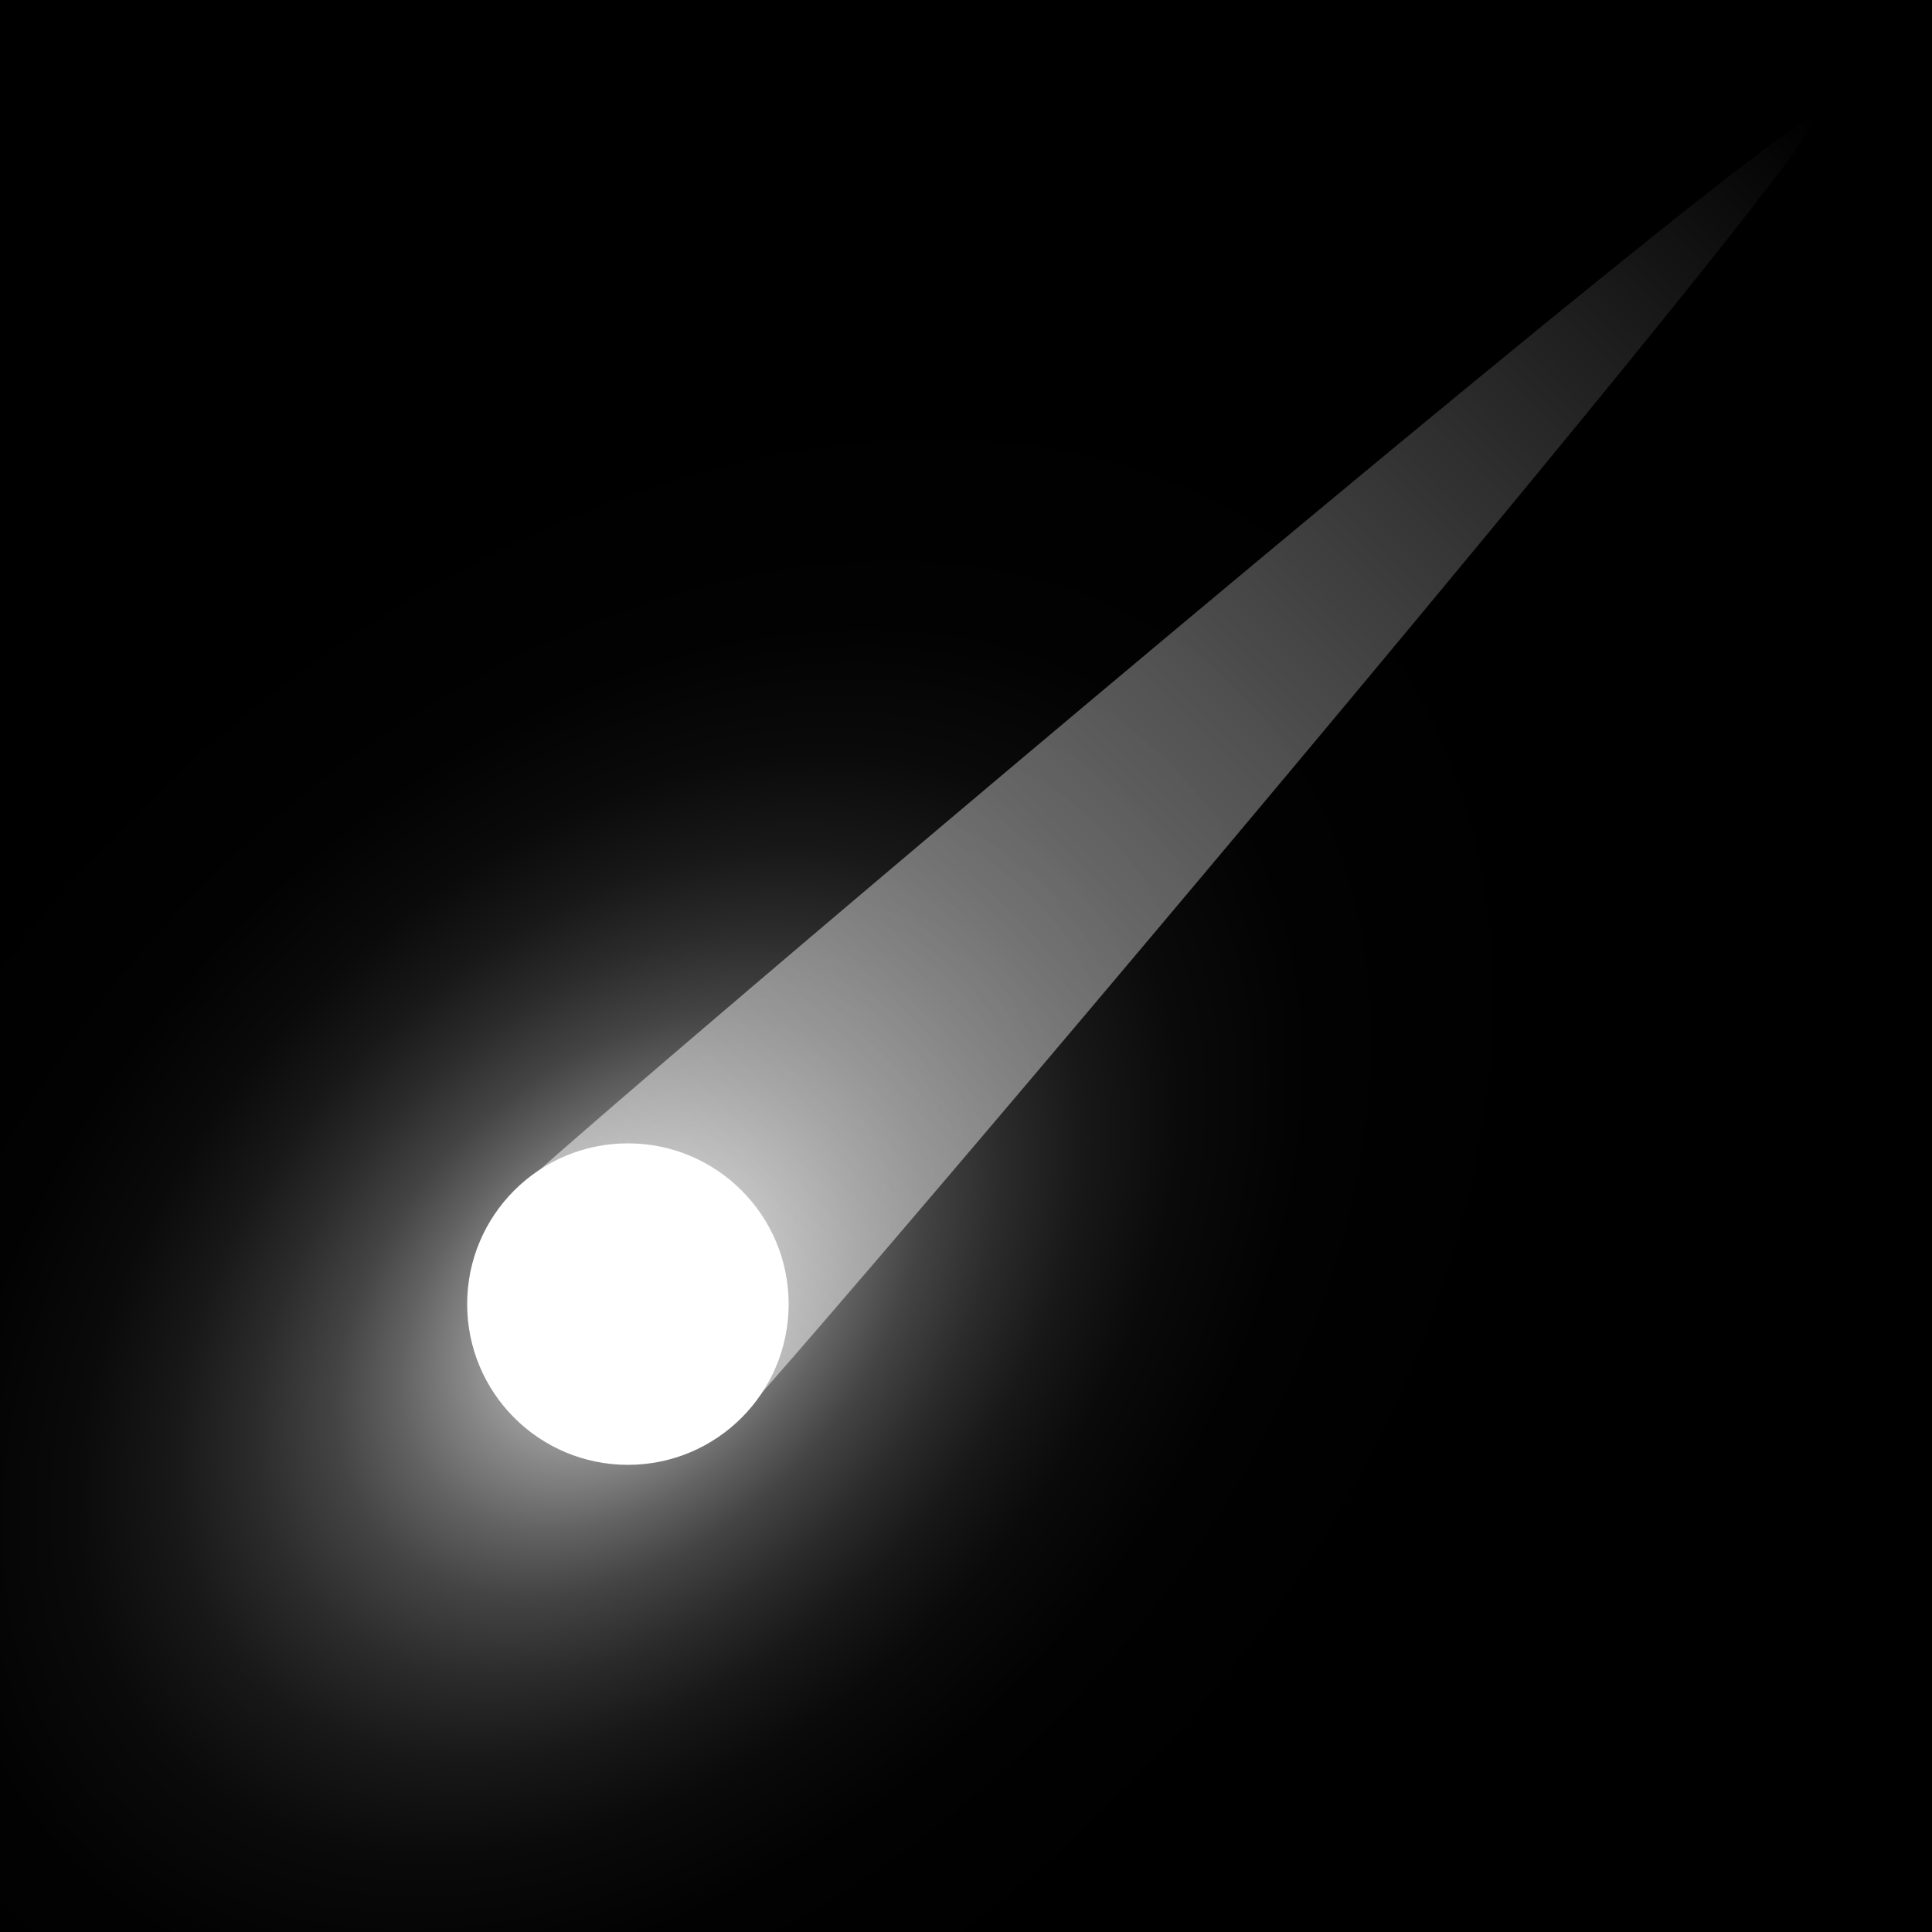 <svg id="Layer_1" data-name="Layer 1" xmlns="http://www.w3.org/2000/svg" xmlns:xlink="http://www.w3.org/1999/xlink" viewBox="0 0 100 100"><rect x="0" y="0" width="100" height="100" fill="#808080" stroke="none"/><defs><style>.cls-1{fill:url(#radial-gradient);}.cls-2{opacity:0.6;fill:url(#linear-gradient);}.cls-3{fill:#fff;}</style><radialGradient id="radial-gradient" cx="32.5" cy="67.5" r="67.5" gradientTransform="translate(78.73 -24.69) rotate(45) scale(1 1.45)" gradientUnits="userSpaceOnUse"><stop offset="0" stop-color="#fff"/><stop offset="0.02" stop-color="#dfdfdf"/><stop offset="0.06" stop-color="#b1b1b1"/><stop offset="0.1" stop-color="#878787"/><stop offset="0.14" stop-color="#626262"/><stop offset="0.18" stop-color="#444"/><stop offset="0.23" stop-color="#2b2b2b"/><stop offset="0.28" stop-color="#181818"/><stop offset="0.34" stop-color="#0a0a0a"/><stop offset="0.42" stop-color="#020202"/><stop offset="0.57"/></radialGradient><linearGradient id="linear-gradient" x1="26.62" y1="73.38" x2="93.97" y2="6.03" gradientUnits="userSpaceOnUse"><stop offset="0" stop-color="#fff"/><stop offset="0.09" stop-color="#f0f0f0"/><stop offset="0.28" stop-color="#c9c9c9"/><stop offset="0.53" stop-color="#898989"/><stop offset="0.83" stop-color="#323232"/><stop offset="1"/></linearGradient></defs><title>NanoBlack</title><rect class="cls-1" x="-35" width="135" height="135"/><path class="cls-2" d="M94,6c.93.93-52.51,64.14-55.72,67.35A8.22,8.22,0,1,1,26.62,61.75C29.83,58.54,93,5.11,94,6Z"/><circle class="cls-3" cx="32.5" cy="67.5" r="8.32"/></svg>